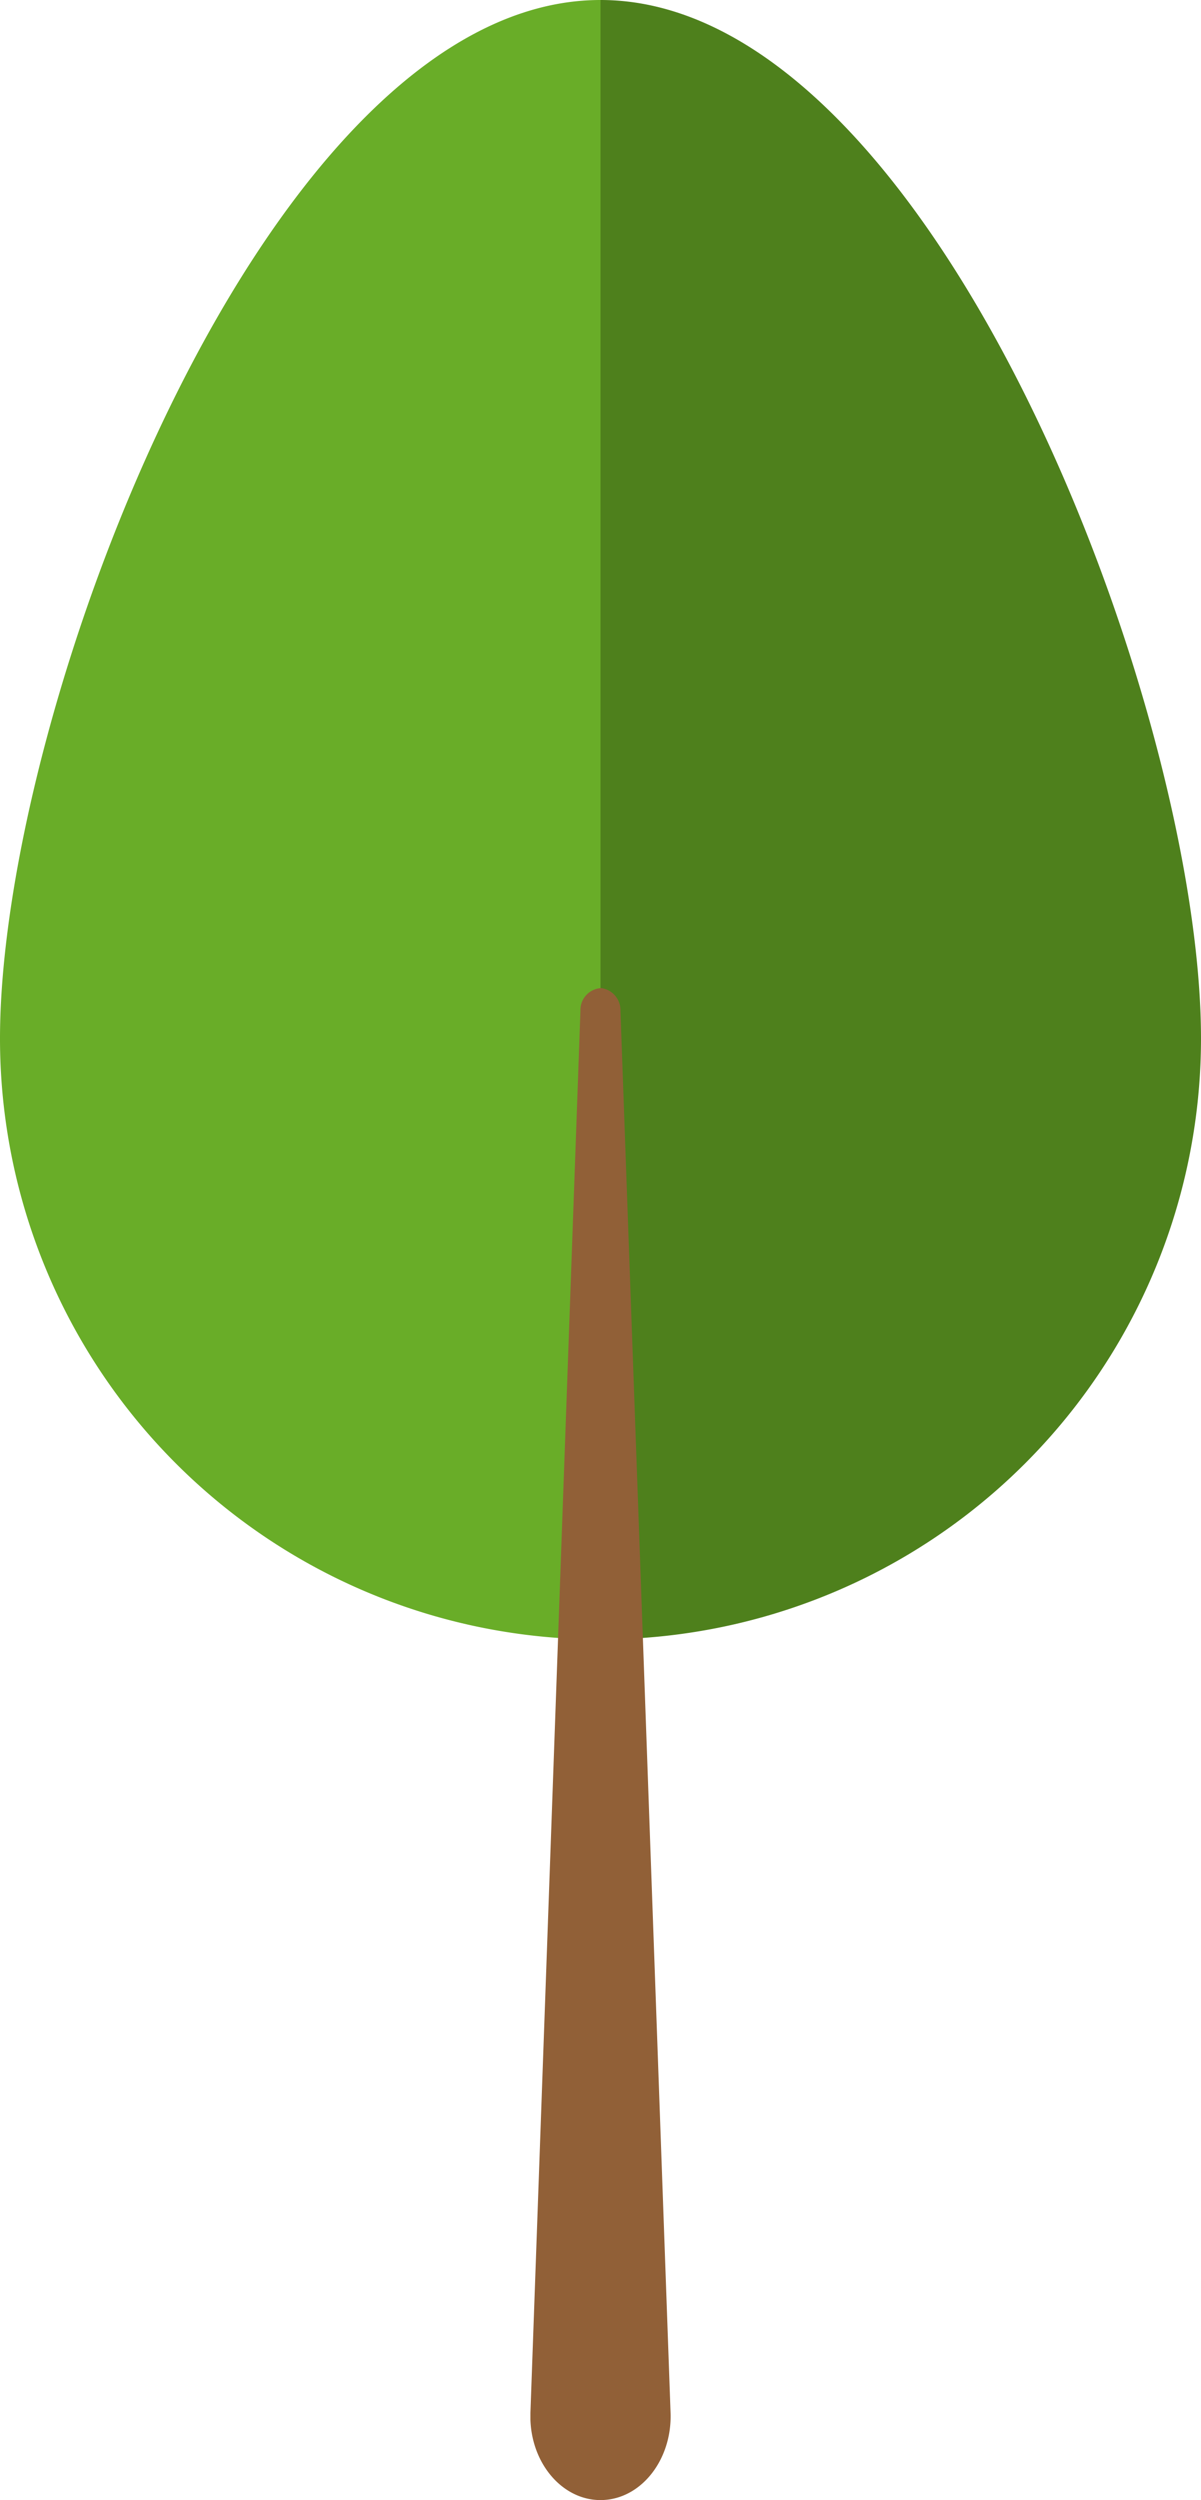 <svg xmlns="http://www.w3.org/2000/svg" id="Laag_1" data-name="Laag 1" viewBox="0 0 128.72 267.79"><defs><style>.cls-1{fill:#69ad28}.cls-2{fill:#4e801c}.cls-3{fill:#916037}</style></defs><title>boom</title><path d="M0,111.25a64.36,64.36,0,0,0,64.36,64.36V0C28.81,0,0,75.7,0,111.25Z" class="cls-1"/><path d="M64.36,0V175.61a64.37,64.37,0,0,0,64.36-64.36C128.72,75.7,99.9,0,64.36,0Z" class="cls-2"/><path d="M66.5,108.29l5.37,150.16c.17,4.95-3.05,9.13-7.19,9.34s-7.65-3.63-7.83-8.57c0-.25,0-.52,0-.77l5.36-150.16a2.35,2.35,0,0,1,2.24-2.45A2.39,2.39,0,0,1,66.5,108.29Z" class="cls-3"/></svg>